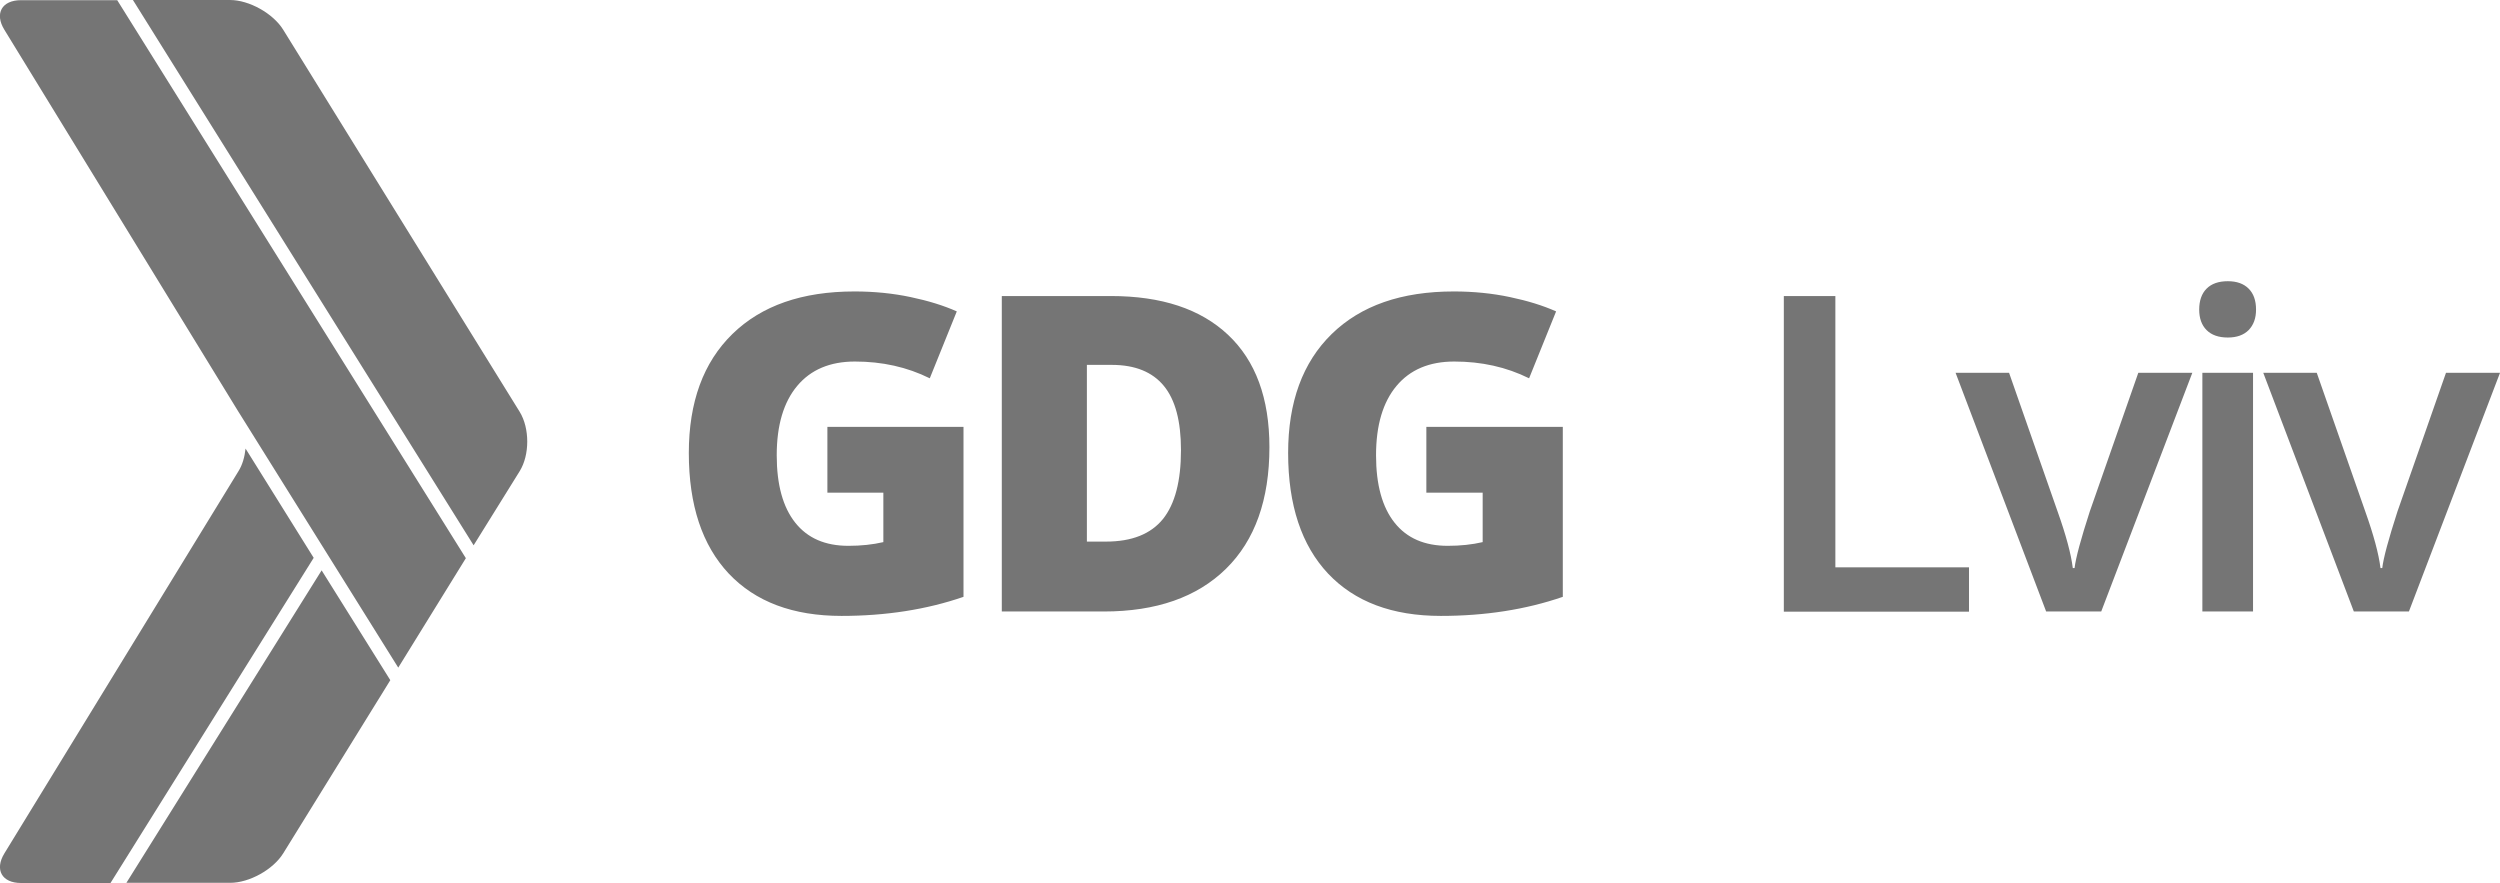<svg id="Layer_1" xmlns="http://www.w3.org/2000/svg" viewBox="-50.7 200.7 1416.2 500.2"><style>.st0{fill:#757575}</style><path class="st0" d="M213.2 516.9L15.7 200.8h-54.5c-10.9 0-15.1 7.6-9.4 16.8L84.4 434l.7 1.1 89.8 143.8 38.3-62zm30.5-49.3c5.7-9.2 5.7-24.3 0-33.6l-134-216.5c-5.7-9.2-19.3-16.8-30.1-16.8h-55l193 308.9 26.1-42zm-112.2 56.2l-110.6 177h58.8c10.8 0 24.4-7.5 30.1-16.8l53.5-86.5c.2-.3.6-1 1.5-2.4l5.6-9.1-38.9-62.2zm-47.1-56.2L-48.2 684.1c-5.7 9.3-1.4 16.8 9.4 16.8h50.7L127 516.7l-38.6-61.9c-.5 4.8-1.8 9.3-4 12.8zM418 442.5h77.1v96.3c-20.9 7.2-44 10.8-69.1 10.8-27.5 0-48.8-8-63.9-24-15-16-22.6-38.7-22.6-68.3 0-28.8 8.2-51.3 24.7-67.4 16.5-16.1 39.5-24.1 69.2-24.1 11.2 0 21.9 1.1 31.8 3.2 10 2.1 18.7 4.8 26.1 8.1L476 415c-12.9-6.4-27-9.5-42.4-9.5-14.1 0-25 4.6-32.7 13.8-7.7 9.2-11.6 22.3-11.6 39.3 0 16.7 3.5 29.4 10.5 38.2 7 8.8 17 13.1 30.1 13.1 7.2 0 13.8-.7 19.8-2.1v-28H418v-37.3zM668.4 454c0 29.8-8.2 52.8-24.6 68.9-16.4 16.1-39.5 24.2-69.2 24.2h-57.8V368.4h61.8c28.7 0 50.8 7.3 66.4 22 15.6 14.7 23.4 35.9 23.4 63.6zm-50.1 1.7c0-16.4-3.2-28.5-9.7-36.4s-16.3-11.9-29.5-11.9H565v100.1h10.8c14.7 0 25.4-4.3 32.3-12.8 6.8-8.5 10.2-21.5 10.2-39zm139.2-13.2h77.1v96.3c-20.9 7.2-44 10.8-69.1 10.8-27.5 0-48.8-8-63.9-24-15-16-22.6-38.7-22.6-68.3 0-28.8 8.2-51.3 24.7-67.4 16.5-16.1 39.5-24.1 69.2-24.1 11.2 0 21.9 1.1 31.8 3.2 10 2.1 18.7 4.8 26.1 8.1L815.5 415c-12.9-6.4-27-9.5-42.4-9.5-14.1 0-25 4.6-32.7 13.8-7.7 9.2-11.6 22.3-11.6 39.3 0 16.7 3.5 29.4 10.5 38.2 7 8.8 17 13.1 30.1 13.1 7.2 0 13.8-.7 19.8-2.1v-28h-31.9v-37.3h.2zM959.8 547.1V368.4H989v153.7h75.7v25.1H959.8v-.1zm148.6 0l-51.3-135.2h30.3l27.5 78.6c4.7 13.2 7.6 23.9 8.6 32h1c.7-5.9 3.6-16.5 8.6-32l27.5-78.6h30.6l-51.6 135.2h-31.2zm86.7-171c0-5.1 1.4-9.1 4.2-11.9 2.8-2.8 6.8-4.2 12-4.2 5.1 0 9 1.4 11.8 4.2 2.8 2.8 4.2 6.7 4.2 11.9 0 4.9-1.4 8.7-4.2 11.6-2.8 2.8-6.7 4.2-11.8 4.2-5.2 0-9.2-1.4-12-4.2-2.8-2.8-4.2-6.7-4.2-11.6zm30.5 171h-28.7V411.9h28.7v135.2zm57.1 0l-51.3-135.2h30.3l27.5 78.6c4.7 13.2 7.6 23.9 8.6 32h1c.7-5.9 3.6-16.5 8.6-32l27.5-78.6h30.6l-51.6 135.2h-31.2z"/></svg>